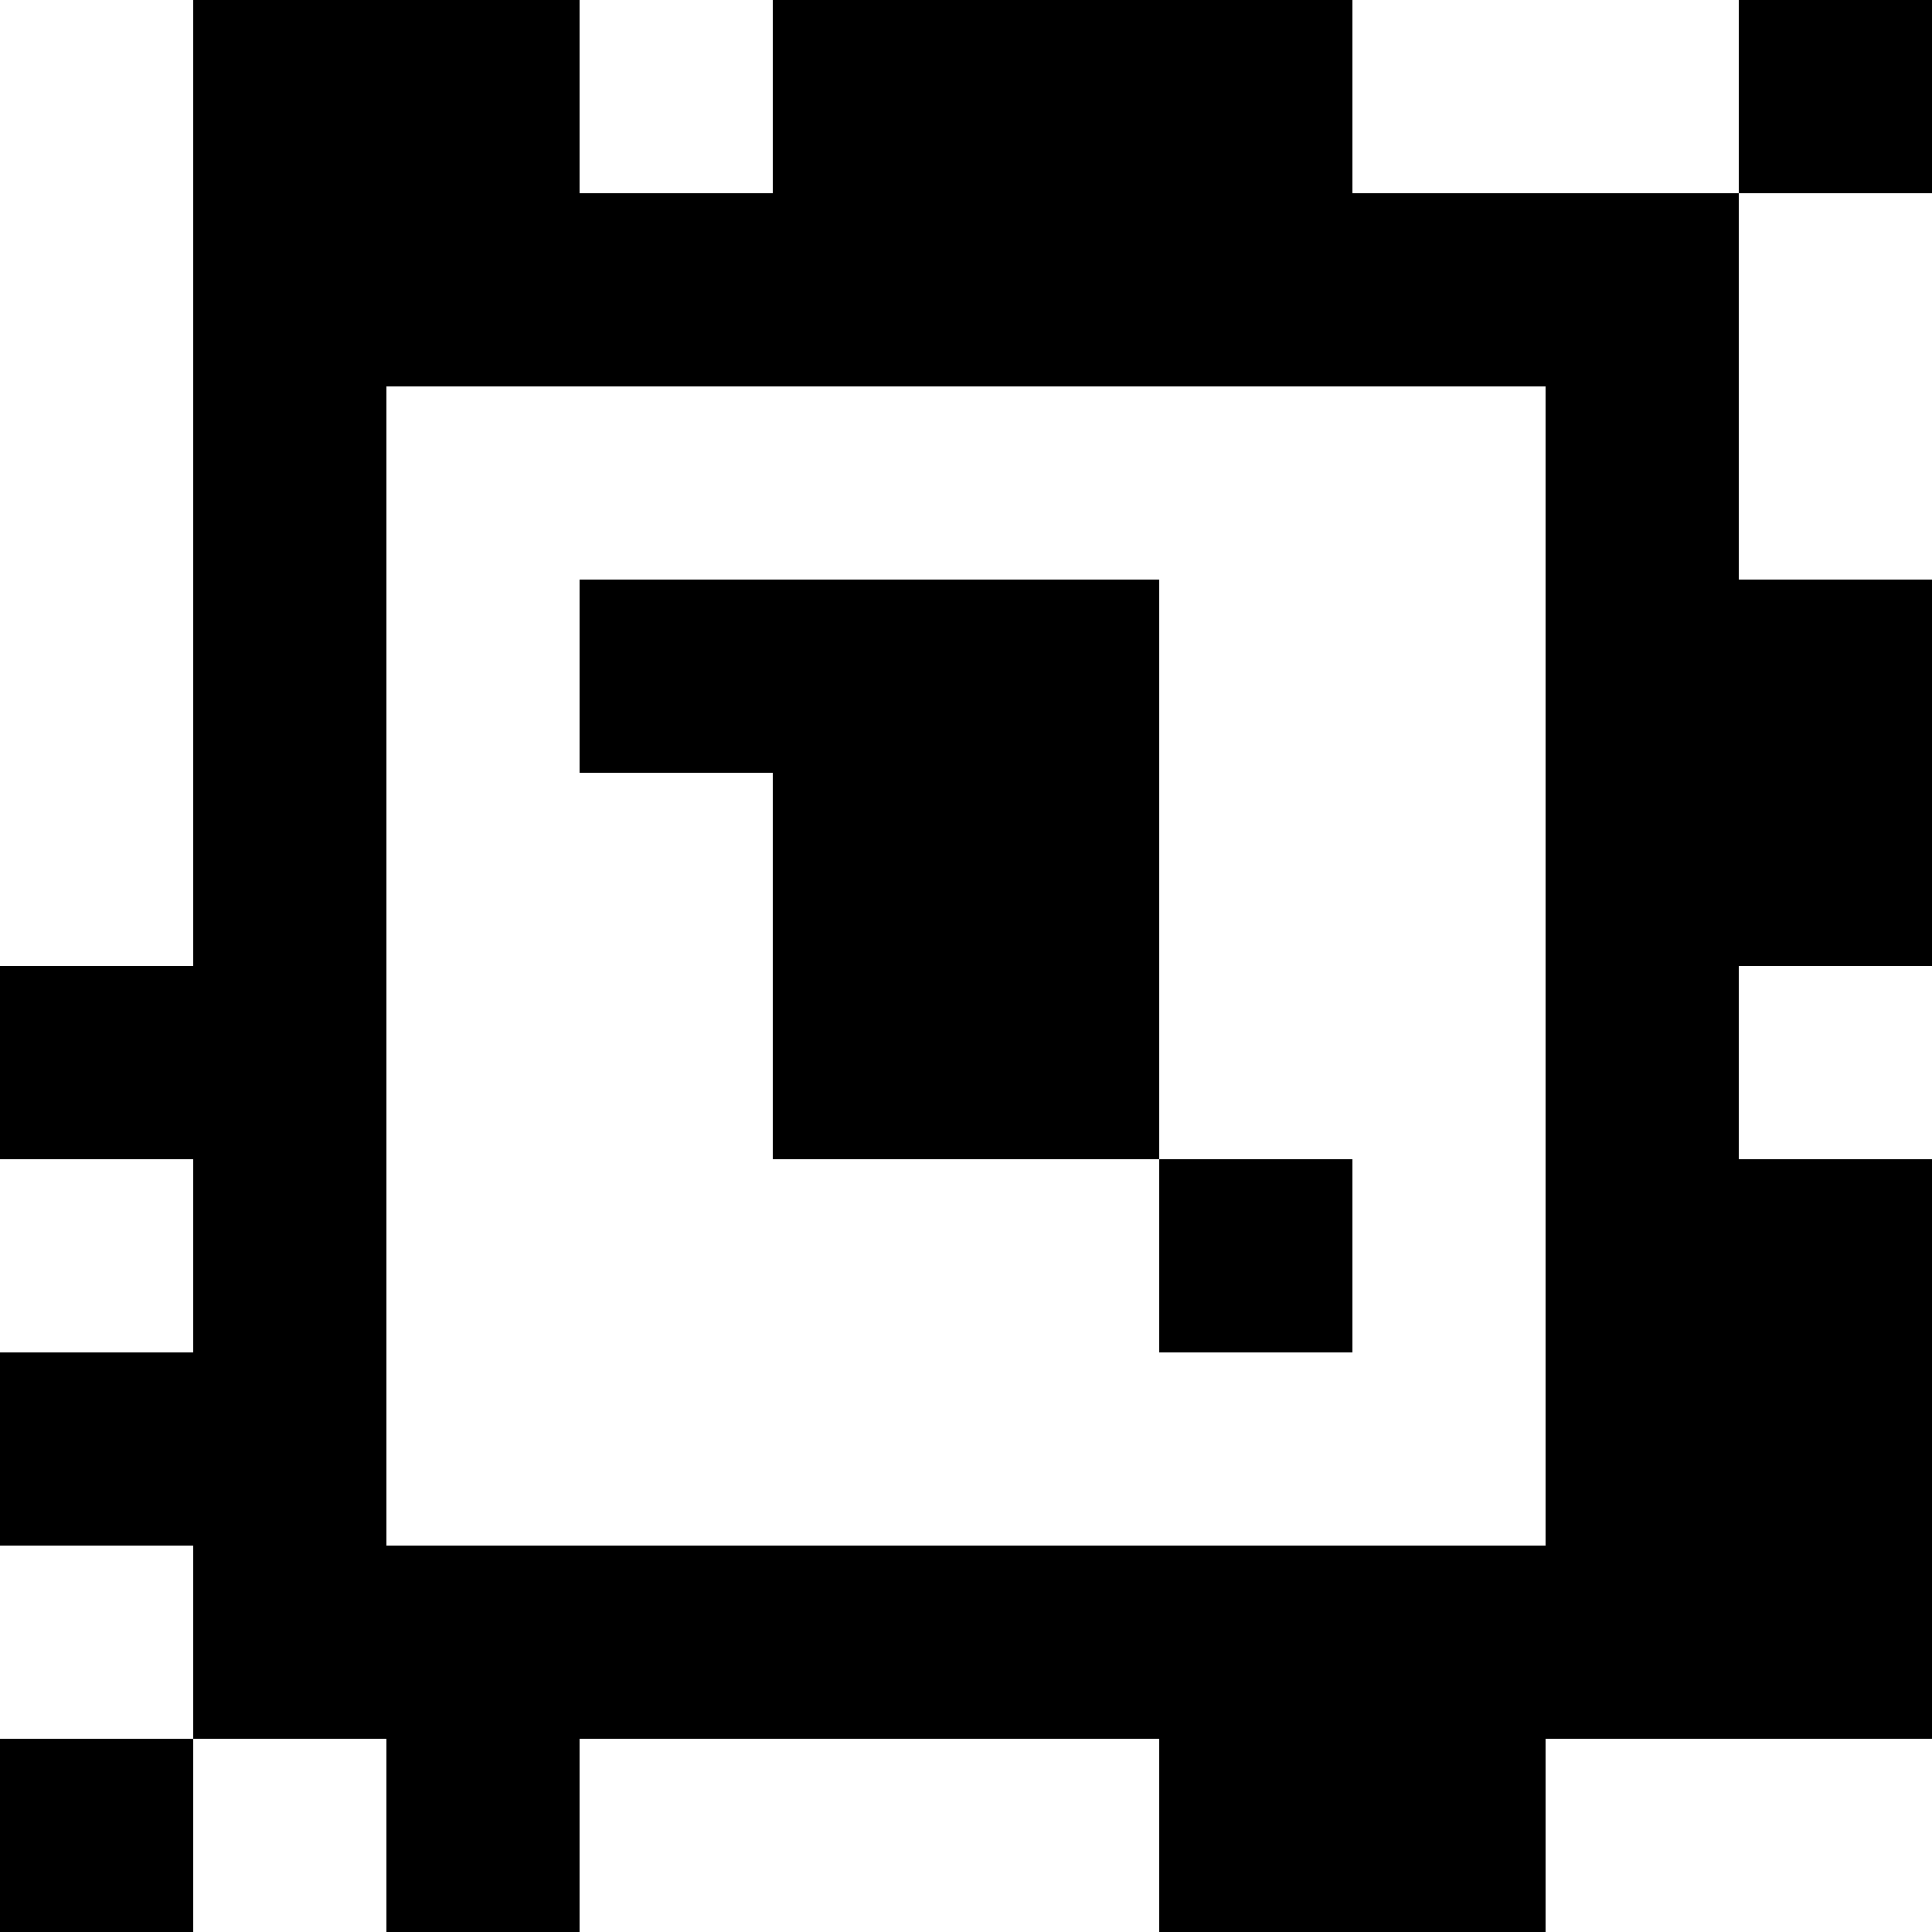 <?xml version="1.0" standalone="yes"?>
<svg xmlns="http://www.w3.org/2000/svg" width="100" height="100">
<rect width="100%" height="100%" fill="#808080" stroke="none"/>
<path style="fill:#ffffff; stroke:none;" d="M0 0L0 50L10 50L10 0L0 0z"/>
<path style="fill:#000000; stroke:none;" d="M10 0L10 50L0 50L0 60L10 60L10 70L0 70L0 80L10 80L10 90L0 90L0 100L10 100L10 90L20 90L20 100L30 100L30 90L60 90L60 100L80 100L80 90L100 90L100 60L90 60L90 50L100 50L100 30L90 30L90 10L100 10L100 0L90 0L90 10L70 10L70 0L40 0L40 10L30 10L30 0L10 0z"/>
<path style="fill:#ffffff; stroke:none;" d="M30 0L30 10L40 10L40 0L30 0M70 0L70 10L90 10L90 0L70 0M90 10L90 30L100 30L100 10L90 10M20 20L20 80L80 80L80 20L20 20z"/>
<path style="fill:#000000; stroke:none;" d="M30 30L30 40L40 40L40 60L60 60L60 70L70 70L70 60L60 60L60 30L30 30z"/>
<path style="fill:#ffffff; stroke:none;" d="M90 50L90 60L100 60L100 50L90 50M0 60L0 70L10 70L10 60L0 60M0 80L0 90L10 90L10 80L0 80M10 90L10 100L20 100L20 90L10 90M30 90L30 100L60 100L60 90L30 90M80 90L80 100L100 100L100 90L80 90z"/>
</svg>
